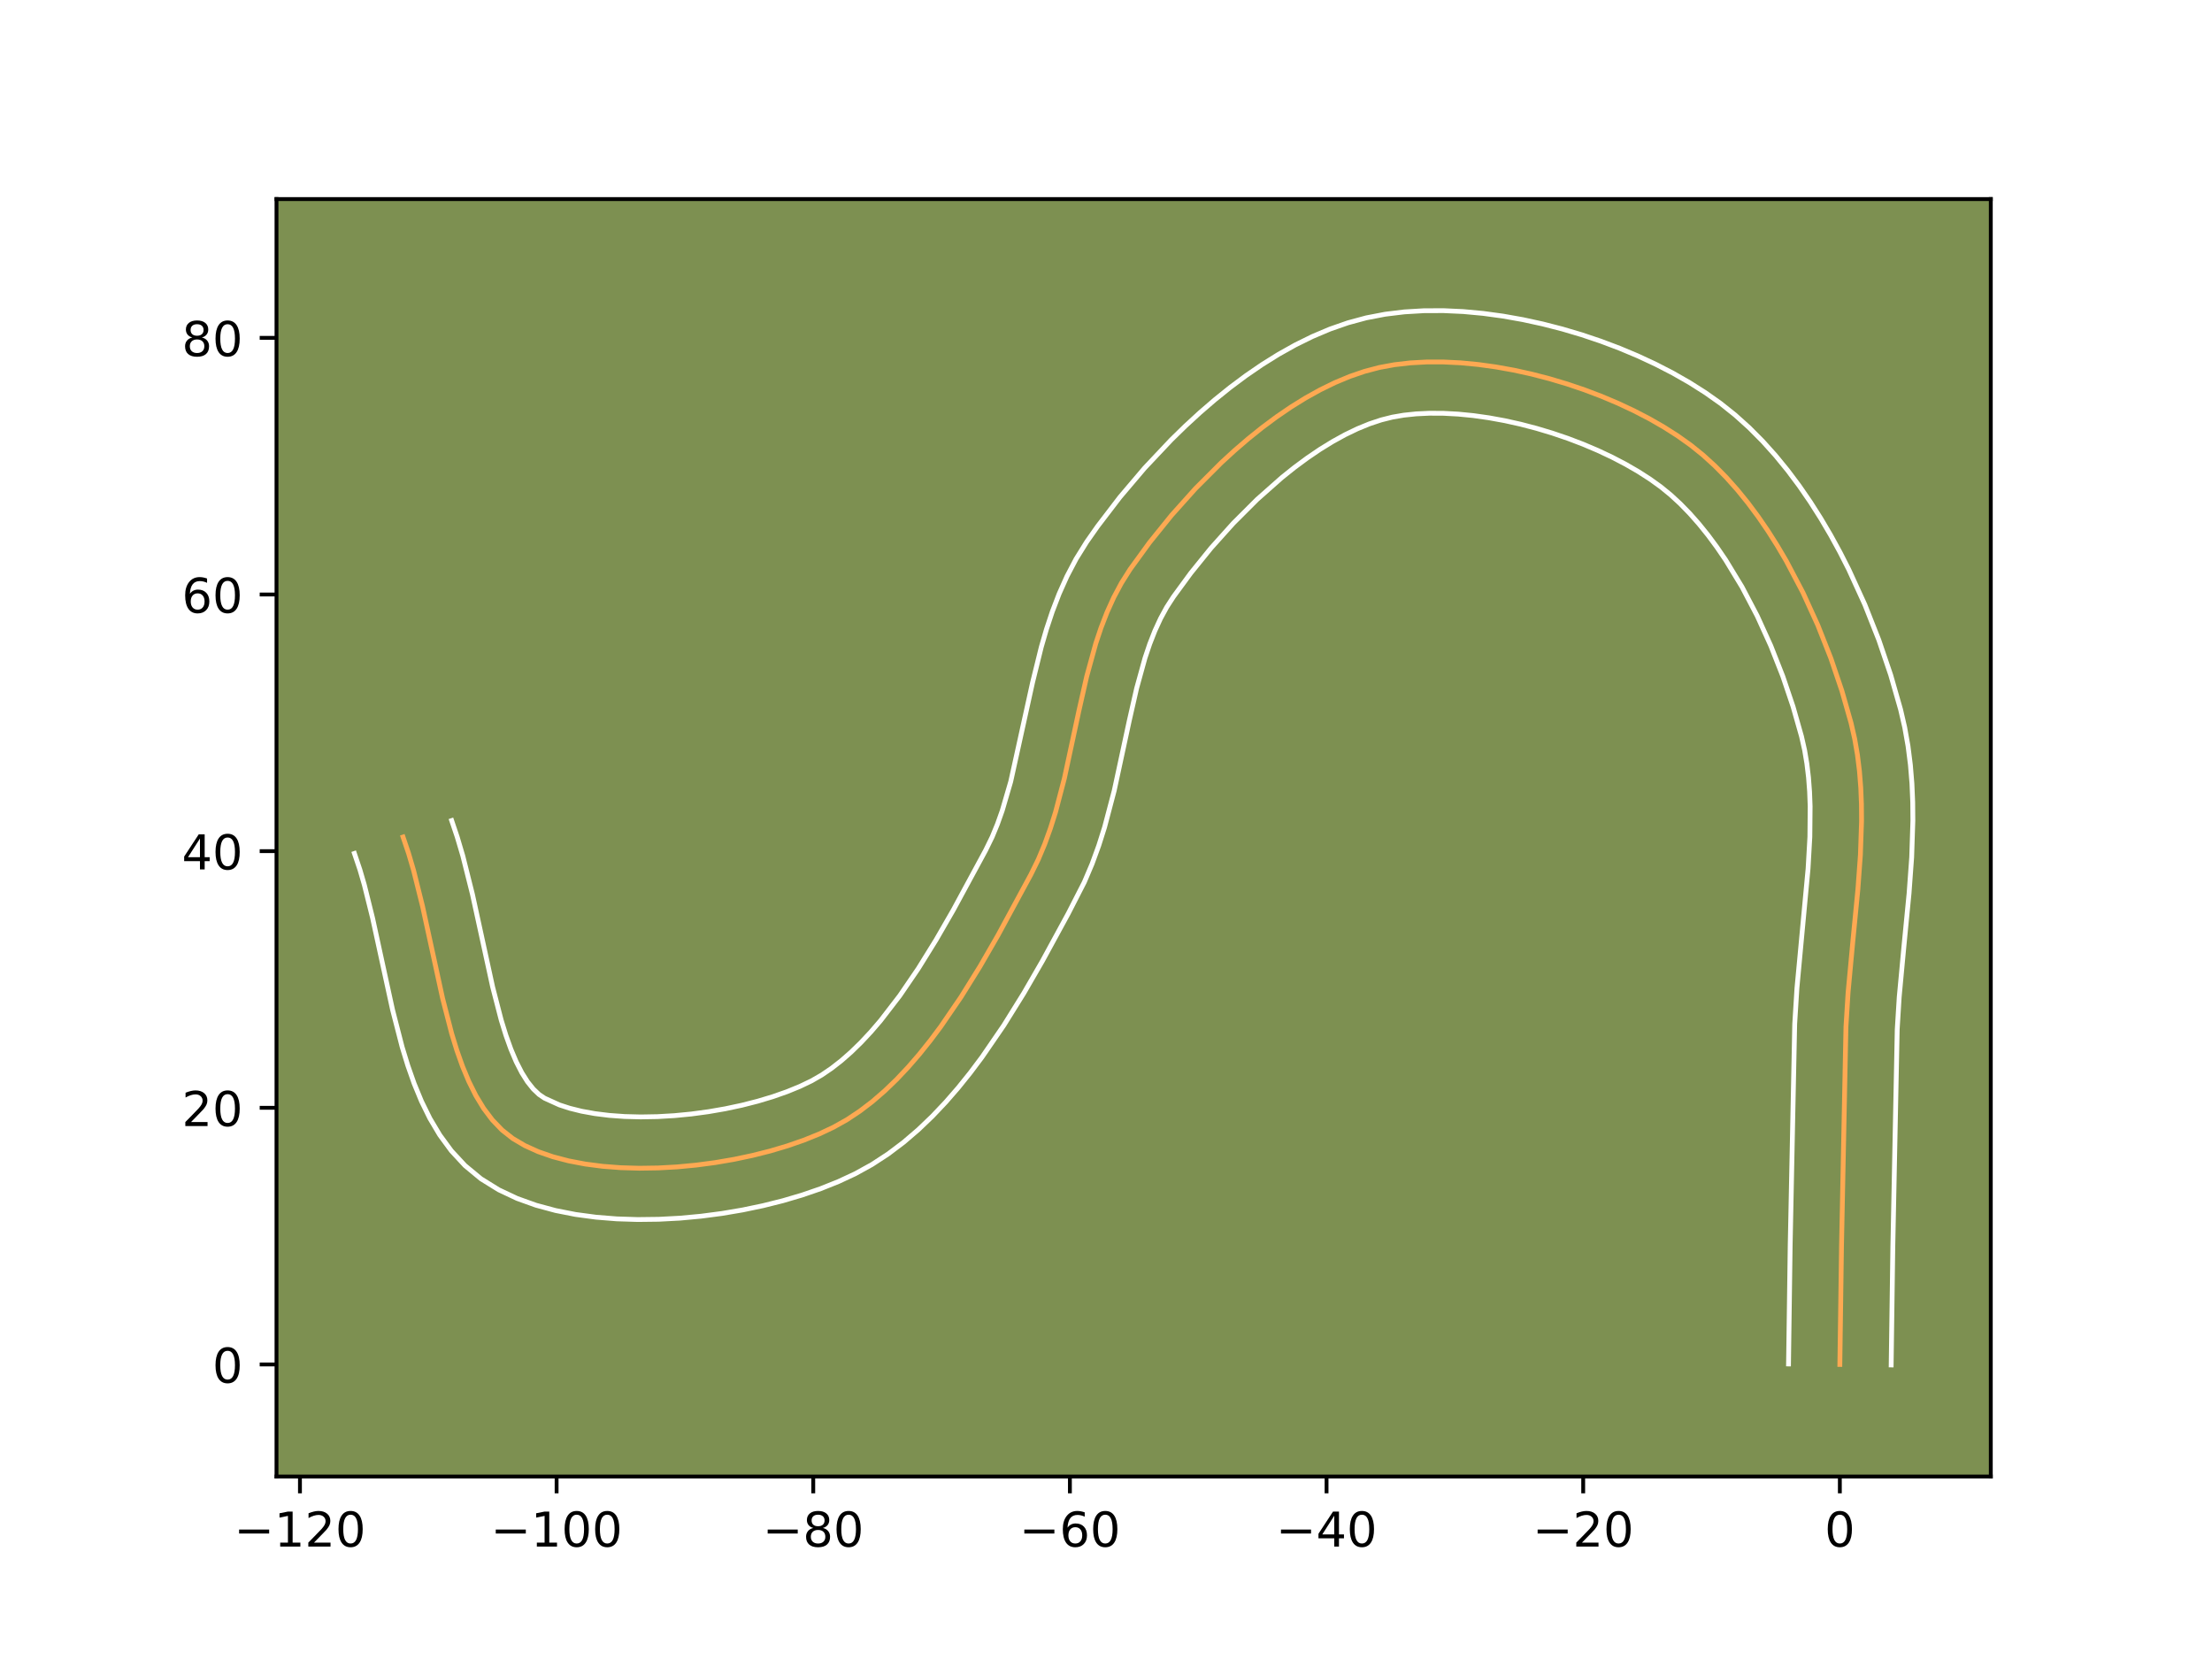 <?xml version="1.0" encoding="utf-8" standalone="no"?>
<!DOCTYPE svg PUBLIC "-//W3C//DTD SVG 1.1//EN"
  "http://www.w3.org/Graphics/SVG/1.1/DTD/svg11.dtd">
<!-- Created with matplotlib (https://matplotlib.org/) -->
<svg height="345.6pt" version="1.1" viewBox="0 0 460.8 345.6" width="460.8pt" xmlns="http://www.w3.org/2000/svg" xmlns:xlink="http://www.w3.org/1999/xlink">
 <defs>
  <style type="text/css">*{stroke-linecap:butt;stroke-linejoin:round;}</style>
 </defs>
 <g id="figure_1">
  <g id="patch_1">
   <path d="M 0 345.6 
L 460.8 345.6 
L 460.8 0 
L 0 0 
z
" style="fill:#ffffff;"/>
  </g>
  <g id="axes_1">
   <g id="patch_2">
    <path d="M 57.6 307.584 
L 414.72 307.584 
L 414.72 41.472 
L 57.6 41.472 
z
" style="fill:#7d9051;"/>
   </g>
   <g id="matplotlib.axis_1">
    <g id="xtick_1">
     <g id="line2d_1">
      <defs>
       <path d="M 0 0 
L 0 3.5 
" id="m3fb9f6f5f8" style="stroke:#000000;stroke-width:0.8;"/>
      </defs>
      <g>
       <use style="stroke:#000000;stroke-width:0.8;" x="62.486" xlink:href="#m3fb9f6f5f8" y="307.584"/>
      </g>
     </g>
     <g id="text_1">
      <!-- −120 -->
      <g transform="translate(48.752 322.182)scale(0.1 -0.1)">
       <defs>
        <path d="M 10.594 35.5 
L 73.188 35.5 
L 73.188 27.203 
L 10.594 27.203 
z
" id="DejaVuSans-8722"/>
        <path d="M 12.406 8.297 
L 28.516 8.297 
L 28.516 63.922 
L 10.984 60.406 
L 10.984 69.391 
L 28.422 72.906 
L 38.281 72.906 
L 38.281 8.297 
L 54.391 8.297 
L 54.391 0 
L 12.406 0 
z
" id="DejaVuSans-49"/>
        <path d="M 19.188 8.297 
L 53.609 8.297 
L 53.609 0 
L 7.328 0 
L 7.328 8.297 
Q 12.938 14.109 22.625 23.891 
Q 32.328 33.688 34.812 36.531 
Q 39.547 41.844 41.422 45.531 
Q 43.312 49.219 43.312 52.781 
Q 43.312 58.594 39.234 62.25 
Q 35.156 65.922 28.609 65.922 
Q 23.969 65.922 18.812 64.312 
Q 13.672 62.703 7.812 59.422 
L 7.812 69.391 
Q 13.766 71.781 18.938 73 
Q 24.125 74.219 28.422 74.219 
Q 39.75 74.219 46.484 68.547 
Q 53.219 62.891 53.219 53.422 
Q 53.219 48.922 51.531 44.891 
Q 49.859 40.875 45.406 35.406 
Q 44.188 33.984 37.641 27.219 
Q 31.109 20.453 19.188 8.297 
z
" id="DejaVuSans-50"/>
        <path d="M 31.781 66.406 
Q 24.172 66.406 20.328 58.906 
Q 16.5 51.422 16.5 36.375 
Q 16.5 21.391 20.328 13.891 
Q 24.172 6.391 31.781 6.391 
Q 39.453 6.391 43.281 13.891 
Q 47.125 21.391 47.125 36.375 
Q 47.125 51.422 43.281 58.906 
Q 39.453 66.406 31.781 66.406 
z
M 31.781 74.219 
Q 44.047 74.219 50.516 64.516 
Q 56.984 54.828 56.984 36.375 
Q 56.984 17.969 50.516 8.266 
Q 44.047 -1.422 31.781 -1.422 
Q 19.531 -1.422 13.062 8.266 
Q 6.594 17.969 6.594 36.375 
Q 6.594 54.828 13.062 64.516 
Q 19.531 74.219 31.781 74.219 
z
" id="DejaVuSans-48"/>
       </defs>
       <use xlink:href="#DejaVuSans-8722"/>
       <use x="83.789" xlink:href="#DejaVuSans-49"/>
       <use x="147.412" xlink:href="#DejaVuSans-50"/>
       <use x="211.035" xlink:href="#DejaVuSans-48"/>
      </g>
     </g>
    </g>
    <g id="xtick_2">
     <g id="line2d_2">
      <g>
       <use style="stroke:#000000;stroke-width:0.8;" x="115.95" xlink:href="#m3fb9f6f5f8" y="307.584"/>
      </g>
     </g>
     <g id="text_2">
      <!-- −100 -->
      <g transform="translate(102.217 322.182)scale(0.1 -0.1)">
       <use xlink:href="#DejaVuSans-8722"/>
       <use x="83.789" xlink:href="#DejaVuSans-49"/>
       <use x="147.412" xlink:href="#DejaVuSans-48"/>
       <use x="211.035" xlink:href="#DejaVuSans-48"/>
      </g>
     </g>
    </g>
    <g id="xtick_3">
     <g id="line2d_3">
      <g>
       <use style="stroke:#000000;stroke-width:0.8;" x="169.415" xlink:href="#m3fb9f6f5f8" y="307.584"/>
      </g>
     </g>
     <g id="text_3">
      <!-- −80 -->
      <g transform="translate(158.863 322.182)scale(0.1 -0.1)">
       <defs>
        <path d="M 31.781 34.625 
Q 24.75 34.625 20.719 30.859 
Q 16.703 27.094 16.703 20.516 
Q 16.703 13.922 20.719 10.156 
Q 24.75 6.391 31.781 6.391 
Q 38.812 6.391 42.859 10.172 
Q 46.922 13.969 46.922 20.516 
Q 46.922 27.094 42.891 30.859 
Q 38.875 34.625 31.781 34.625 
z
M 21.922 38.812 
Q 15.578 40.375 12.031 44.719 
Q 8.5 49.078 8.5 55.328 
Q 8.5 64.062 14.719 69.141 
Q 20.953 74.219 31.781 74.219 
Q 42.672 74.219 48.875 69.141 
Q 55.078 64.062 55.078 55.328 
Q 55.078 49.078 51.531 44.719 
Q 48 40.375 41.703 38.812 
Q 48.828 37.156 52.797 32.312 
Q 56.781 27.484 56.781 20.516 
Q 56.781 9.906 50.312 4.234 
Q 43.844 -1.422 31.781 -1.422 
Q 19.734 -1.422 13.25 4.234 
Q 6.781 9.906 6.781 20.516 
Q 6.781 27.484 10.781 32.312 
Q 14.797 37.156 21.922 38.812 
z
M 18.312 54.391 
Q 18.312 48.734 21.844 45.562 
Q 25.391 42.391 31.781 42.391 
Q 38.141 42.391 41.719 45.562 
Q 45.312 48.734 45.312 54.391 
Q 45.312 60.062 41.719 63.234 
Q 38.141 66.406 31.781 66.406 
Q 25.391 66.406 21.844 63.234 
Q 18.312 60.062 18.312 54.391 
z
" id="DejaVuSans-56"/>
       </defs>
       <use xlink:href="#DejaVuSans-8722"/>
       <use x="83.789" xlink:href="#DejaVuSans-56"/>
       <use x="147.412" xlink:href="#DejaVuSans-48"/>
      </g>
     </g>
    </g>
    <g id="xtick_4">
     <g id="line2d_4">
      <g>
       <use style="stroke:#000000;stroke-width:0.8;" x="222.88" xlink:href="#m3fb9f6f5f8" y="307.584"/>
      </g>
     </g>
     <g id="text_4">
      <!-- −60 -->
      <g transform="translate(212.327 322.182)scale(0.1 -0.1)">
       <defs>
        <path d="M 33.016 40.375 
Q 26.375 40.375 22.484 35.828 
Q 18.609 31.297 18.609 23.391 
Q 18.609 15.531 22.484 10.953 
Q 26.375 6.391 33.016 6.391 
Q 39.656 6.391 43.531 10.953 
Q 47.406 15.531 47.406 23.391 
Q 47.406 31.297 43.531 35.828 
Q 39.656 40.375 33.016 40.375 
z
M 52.594 71.297 
L 52.594 62.312 
Q 48.875 64.062 45.094 64.984 
Q 41.312 65.922 37.594 65.922 
Q 27.828 65.922 22.672 59.328 
Q 17.531 52.734 16.797 39.406 
Q 19.672 43.656 24.016 45.922 
Q 28.375 48.188 33.594 48.188 
Q 44.578 48.188 50.953 41.516 
Q 57.328 34.859 57.328 23.391 
Q 57.328 12.156 50.688 5.359 
Q 44.047 -1.422 33.016 -1.422 
Q 20.359 -1.422 13.672 8.266 
Q 6.984 17.969 6.984 36.375 
Q 6.984 53.656 15.188 63.938 
Q 23.391 74.219 37.203 74.219 
Q 40.922 74.219 44.703 73.484 
Q 48.484 72.75 52.594 71.297 
z
" id="DejaVuSans-54"/>
       </defs>
       <use xlink:href="#DejaVuSans-8722"/>
       <use x="83.789" xlink:href="#DejaVuSans-54"/>
       <use x="147.412" xlink:href="#DejaVuSans-48"/>
      </g>
     </g>
    </g>
    <g id="xtick_5">
     <g id="line2d_5">
      <g>
       <use style="stroke:#000000;stroke-width:0.8;" x="276.345" xlink:href="#m3fb9f6f5f8" y="307.584"/>
      </g>
     </g>
     <g id="text_5">
      <!-- −40 -->
      <g transform="translate(265.792 322.182)scale(0.1 -0.1)">
       <defs>
        <path d="M 37.797 64.312 
L 12.891 25.391 
L 37.797 25.391 
z
M 35.203 72.906 
L 47.609 72.906 
L 47.609 25.391 
L 58.016 25.391 
L 58.016 17.188 
L 47.609 17.188 
L 47.609 0 
L 37.797 0 
L 37.797 17.188 
L 4.891 17.188 
L 4.891 26.703 
z
" id="DejaVuSans-52"/>
       </defs>
       <use xlink:href="#DejaVuSans-8722"/>
       <use x="83.789" xlink:href="#DejaVuSans-52"/>
       <use x="147.412" xlink:href="#DejaVuSans-48"/>
      </g>
     </g>
    </g>
    <g id="xtick_6">
     <g id="line2d_6">
      <g>
       <use style="stroke:#000000;stroke-width:0.8;" x="329.809" xlink:href="#m3fb9f6f5f8" y="307.584"/>
      </g>
     </g>
     <g id="text_6">
      <!-- −20 -->
      <g transform="translate(319.257 322.182)scale(0.1 -0.1)">
       <use xlink:href="#DejaVuSans-8722"/>
       <use x="83.789" xlink:href="#DejaVuSans-50"/>
       <use x="147.412" xlink:href="#DejaVuSans-48"/>
      </g>
     </g>
    </g>
    <g id="xtick_7">
     <g id="line2d_7">
      <g>
       <use style="stroke:#000000;stroke-width:0.8;" x="383.274" xlink:href="#m3fb9f6f5f8" y="307.584"/>
      </g>
     </g>
     <g id="text_7">
      <!-- 0 -->
      <g transform="translate(380.093 322.182)scale(0.1 -0.1)">
       <use xlink:href="#DejaVuSans-48"/>
      </g>
     </g>
    </g>
   </g>
   <g id="matplotlib.axis_2">
    <g id="ytick_1">
     <g id="line2d_8">
      <defs>
       <path d="M 0 0 
L -3.5 0 
" id="md46e2fa23f" style="stroke:#000000;stroke-width:0.8;"/>
      </defs>
      <g>
       <use style="stroke:#000000;stroke-width:0.8;" x="57.6" xlink:href="#md46e2fa23f" y="284.239"/>
      </g>
     </g>
     <g id="text_8">
      <!-- 0 -->
      <g transform="translate(44.237 288.039)scale(0.1 -0.1)">
       <use xlink:href="#DejaVuSans-48"/>
      </g>
     </g>
    </g>
    <g id="ytick_2">
     <g id="line2d_9">
      <g>
       <use style="stroke:#000000;stroke-width:0.8;" x="57.6" xlink:href="#md46e2fa23f" y="230.775"/>
      </g>
     </g>
     <g id="text_9">
      <!-- 20 -->
      <g transform="translate(37.875 234.574)scale(0.1 -0.1)">
       <use xlink:href="#DejaVuSans-50"/>
       <use x="63.623" xlink:href="#DejaVuSans-48"/>
      </g>
     </g>
    </g>
    <g id="ytick_3">
     <g id="line2d_10">
      <g>
       <use style="stroke:#000000;stroke-width:0.8;" x="57.6" xlink:href="#md46e2fa23f" y="177.31"/>
      </g>
     </g>
     <g id="text_10">
      <!-- 40 -->
      <g transform="translate(37.875 181.109)scale(0.1 -0.1)">
       <use xlink:href="#DejaVuSans-52"/>
       <use x="63.623" xlink:href="#DejaVuSans-48"/>
      </g>
     </g>
    </g>
    <g id="ytick_4">
     <g id="line2d_11">
      <g>
       <use style="stroke:#000000;stroke-width:0.8;" x="57.6" xlink:href="#md46e2fa23f" y="123.845"/>
      </g>
     </g>
     <g id="text_11">
      <!-- 60 -->
      <g transform="translate(37.875 127.644)scale(0.1 -0.1)">
       <use xlink:href="#DejaVuSans-54"/>
       <use x="63.623" xlink:href="#DejaVuSans-48"/>
      </g>
     </g>
    </g>
    <g id="ytick_5">
     <g id="line2d_12">
      <g>
       <use style="stroke:#000000;stroke-width:0.8;" x="57.6" xlink:href="#md46e2fa23f" y="70.38"/>
      </g>
     </g>
     <g id="text_12">
      <!-- 80 -->
      <g transform="translate(37.875 74.18)scale(0.1 -0.1)">
       <use xlink:href="#DejaVuSans-56"/>
       <use x="63.623" xlink:href="#DejaVuSans-48"/>
      </g>
     </g>
    </g>
   </g>
   <g id="line2d_13">
    <path clip-path="url(#p99af5ff39e)" d="M 383.274 284.239 
L 383.618 259.62 
L 384.547 213.89 
L 384.988 206.774 
L 385.988 196.012 
L 387.035 185.239 
L 387.556 178.102 
L 387.795 171.038 
L 387.77 167.543 
L 387.63 164.079 
L 387.359 160.648 
L 386.941 157.255 
L 386.362 153.904 
L 385.607 150.598 
L 383.702 143.922 
L 381.391 137.097 
L 378.683 130.237 
L 375.59 123.457 
L 372.124 116.872 
L 370.253 113.688 
L 368.294 110.596 
L 366.247 107.609 
L 364.112 104.744 
L 361.893 102.012 
L 359.59 99.43 
L 357.204 97.011 
L 354.738 94.77 
L 352.191 92.721 
L 349.504 90.808 
L 346.626 88.973 
L 343.577 87.221 
L 340.376 85.562 
L 337.043 84.001 
L 333.597 82.545 
L 330.057 81.203 
L 326.443 79.982 
L 322.775 78.888 
L 319.071 77.928 
L 315.351 77.111 
L 311.635 76.443 
L 307.941 75.932 
L 304.29 75.584 
L 300.7 75.407 
L 297.192 75.408 
L 293.783 75.595 
L 290.495 75.974 
L 287.346 76.553 
L 284.266 77.363 
L 281.179 78.42 
L 278.094 79.708 
L 275.017 81.211 
L 271.957 82.912 
L 268.923 84.797 
L 265.921 86.848 
L 262.961 89.049 
L 260.049 91.385 
L 257.195 93.84 
L 254.406 96.397 
L 249.056 101.754 
L 244.064 107.327 
L 239.493 112.989 
L 235.408 118.611 
L 233.609 121.463 
L 232.018 124.449 
L 230.611 127.557 
L 229.366 130.772 
L 228.261 134.079 
L 226.379 140.915 
L 224.783 147.951 
L 221.725 162.171 
L 219.901 169.128 
L 218.836 172.519 
L 217.639 175.833 
L 216.286 179.055 
L 214.756 182.171 
L 207.887 194.853 
L 204.153 201.324 
L 200.194 207.697 
L 195.993 213.834 
L 193.797 216.771 
L 191.533 219.597 
L 189.199 222.296 
L 186.794 224.849 
L 184.314 227.24 
L 181.758 229.451 
L 179.124 231.465 
L 176.409 233.266 
L 173.611 234.834 
L 170.644 236.231 
L 167.443 237.523 
L 164.04 238.704 
L 160.464 239.767 
L 156.746 240.705 
L 152.916 241.513 
L 149.005 242.184 
L 145.044 242.71 
L 141.062 243.087 
L 137.09 243.307 
L 133.159 243.364 
L 129.299 243.251 
L 125.54 242.962 
L 121.913 242.49 
L 118.448 241.829 
L 115.176 240.973 
L 112.127 239.915 
L 109.332 238.648 
L 106.821 237.167 
L 104.58 235.4 
L 102.564 233.3 
L 100.752 230.897 
L 99.126 228.219 
L 97.667 225.293 
L 96.355 222.149 
L 95.171 218.816 
L 94.097 215.32 
L 92.196 207.96 
L 89.683 196.42 
L 88.007 188.727 
L 86.152 181.3 
L 85.109 177.757 
L 83.963 174.366 
L 83.963 174.366 
" style="fill:none;stroke:#fea952;stroke-linecap:square;"/>
   </g>
   <g id="line2d_14">
    <path clip-path="url(#p99af5ff39e)" d="M 372.582 284.136 
L 372.927 259.423 
L 373.869 213.326 
L 374.333 205.871 
L 375.35 194.935 
L 376.653 180.965 
L 377.028 174.327 
L 377.086 167.976 
L 376.97 164.922 
L 376.746 161.954 
L 376.404 159.075 
L 375.938 156.286 
L 375.288 153.404 
L 373.533 147.228 
L 371.396 140.896 
L 368.895 134.543 
L 366.055 128.297 
L 362.904 122.287 
L 359.475 116.642 
L 357.67 113.996 
L 355.814 111.487 
L 353.913 109.13 
L 351.977 106.939 
L 350.014 104.925 
L 348.034 103.1 
L 345.992 101.433 
L 343.754 99.824 
L 341.3 98.245 
L 338.654 96.714 
L 335.84 95.245 
L 332.883 93.851 
L 329.806 92.544 
L 326.632 91.333 
L 323.387 90.229 
L 320.094 89.239 
L 316.776 88.372 
L 313.459 87.635 
L 310.168 87.035 
L 306.927 86.576 
L 303.764 86.264 
L 300.704 86.1 
L 297.776 86.085 
L 295.008 86.217 
L 292.428 86.49 
L 290.066 86.894 
L 287.731 87.479 
L 285.298 88.288 
L 282.787 89.316 
L 280.214 90.556 
L 277.598 91.997 
L 274.955 93.625 
L 272.302 95.428 
L 269.653 97.389 
L 267.022 99.493 
L 261.865 104.059 
L 256.928 108.991 
L 252.299 114.148 
L 248.063 119.384 
L 244.452 124.316 
L 243.046 126.491 
L 241.759 128.859 
L 240.583 131.418 
L 239.508 134.161 
L 238.526 137.075 
L 236.789 143.361 
L 235.248 150.149 
L 232.104 164.744 
L 230.103 172.333 
L 228.892 176.154 
L 227.498 179.971 
L 225.885 183.767 
L 222.532 190.319 
L 217.184 200.136 
L 213.289 206.879 
L 209.094 213.624 
L 204.556 220.238 
L 202.142 223.456 
L 199.621 226.592 
L 196.982 229.628 
L 194.216 232.546 
L 191.311 235.326 
L 188.254 237.945 
L 185.033 240.377 
L 181.638 242.593 
L 178.166 244.509 
L 174.647 246.147 
L 170.948 247.626 
L 167.086 248.954 
L 163.081 250.135 
L 158.953 251.168 
L 154.723 252.052 
L 150.415 252.783 
L 146.051 253.356 
L 141.653 253.764 
L 137.244 253.999 
L 132.846 254.052 
L 128.479 253.912 
L 124.161 253.565 
L 119.91 252.994 
L 115.741 252.174 
L 111.67 251.075 
L 107.714 249.655 
L 103.899 247.858 
L 100.2 245.563 
L 96.869 242.807 
L 94.025 239.737 
L 91.611 236.445 
L 89.558 232.992 
L 87.799 229.411 
L 86.279 225.727 
L 84.951 221.959 
L 83.777 218.123 
L 81.768 210.324 
L 79.225 198.652 
L 77.605 191.204 
L 75.894 184.319 
L 74.978 181.179 
L 73.833 177.788 
L 73.833 177.788 
" style="fill:none;stroke:#ffffff;stroke-linecap:square;"/>
   </g>
   <g id="line2d_15">
    <path clip-path="url(#p99af5ff39e)" d="M 393.966 284.342 
L 394.309 259.817 
L 395.225 214.454 
L 395.642 207.677 
L 396.627 197.089 
L 397.693 186.098 
L 398.238 178.591 
L 398.487 170.964 
L 398.454 167.111 
L 398.29 163.235 
L 397.971 159.342 
L 397.478 155.435 
L 396.786 151.521 
L 395.925 147.792 
L 393.871 140.616 
L 391.386 133.297 
L 388.471 125.931 
L 385.125 118.617 
L 383.29 115.011 
L 381.344 111.456 
L 379.286 107.964 
L 377.113 104.549 
L 374.823 101.223 
L 372.411 98 
L 369.873 94.895 
L 367.203 91.922 
L 364.395 89.097 
L 361.442 86.44 
L 358.391 84.008 
L 355.253 81.793 
L 351.951 79.7 
L 348.499 77.729 
L 344.911 75.878 
L 341.202 74.15 
L 337.387 72.547 
L 333.481 71.074 
L 329.499 69.735 
L 325.456 68.536 
L 321.365 67.485 
L 317.243 66.587 
L 313.102 65.851 
L 308.955 65.287 
L 304.816 64.904 
L 300.697 64.714 
L 296.607 64.731 
L 292.558 64.972 
L 288.561 65.457 
L 284.625 66.212 
L 280.801 67.247 
L 277.06 68.552 
L 273.401 70.1 
L 269.82 71.866 
L 266.317 73.828 
L 262.89 75.968 
L 259.54 78.267 
L 256.269 80.709 
L 253.077 83.278 
L 249.969 85.958 
L 246.948 88.734 
L 244.019 91.592 
L 238.454 97.492 
L 233.317 103.545 
L 228.654 109.641 
L 226.364 112.906 
L 224.172 116.434 
L 222.276 120.04 
L 220.639 123.697 
L 219.225 127.383 
L 217.997 131.083 
L 216.922 134.782 
L 215.111 142.13 
L 210.551 162.823 
L 208.78 168.885 
L 207.779 171.694 
L 206.688 174.342 
L 205.318 177.146 
L 198.59 189.571 
L 195.016 195.768 
L 191.294 201.77 
L 187.431 207.429 
L 183.445 212.603 
L 181.416 214.964 
L 179.371 217.152 
L 177.318 219.153 
L 175.263 220.957 
L 173.215 222.553 
L 171.18 223.938 
L 169.056 225.16 
L 166.641 226.316 
L 163.939 227.421 
L 160.993 228.454 
L 157.847 229.399 
L 154.539 230.243 
L 151.109 230.974 
L 147.596 231.584 
L 144.037 232.065 
L 140.471 232.41 
L 136.936 232.615 
L 133.472 232.675 
L 130.119 232.589 
L 126.919 232.358 
L 123.916 231.986 
L 121.155 231.485 
L 118.682 230.871 
L 116.541 230.175 
L 113.442 228.77 
L 112.292 227.992 
L 111.102 226.864 
L 109.893 225.349 
L 108.695 223.446 
L 107.535 221.175 
L 106.432 218.571 
L 105.392 215.672 
L 104.416 212.518 
L 102.625 205.595 
L 100.14 194.188 
L 98.409 186.25 
L 96.409 178.28 
L 95.239 174.335 
L 94.094 170.944 
L 94.094 170.944 
" style="fill:none;stroke:#ffffff;stroke-linecap:square;"/>
   </g>
   <g id="patch_3">
    <path d="M 57.6 307.584 
L 57.6 41.472 
" style="fill:none;stroke:#000000;stroke-linecap:square;stroke-linejoin:miter;stroke-width:0.8;"/>
   </g>
   <g id="patch_4">
    <path d="M 414.72 307.584 
L 414.72 41.472 
" style="fill:none;stroke:#000000;stroke-linecap:square;stroke-linejoin:miter;stroke-width:0.8;"/>
   </g>
   <g id="patch_5">
    <path d="M 57.6 307.584 
L 414.72 307.584 
" style="fill:none;stroke:#000000;stroke-linecap:square;stroke-linejoin:miter;stroke-width:0.8;"/>
   </g>
   <g id="patch_6">
    <path d="M 57.6 41.472 
L 414.72 41.472 
" style="fill:none;stroke:#000000;stroke-linecap:square;stroke-linejoin:miter;stroke-width:0.8;"/>
   </g>
  </g>
 </g>
 <defs>
  <clipPath id="p99af5ff39e">
   <rect height="266.112" width="357.12" x="57.6" y="41.472"/>
  </clipPath>
 </defs>
</svg>
